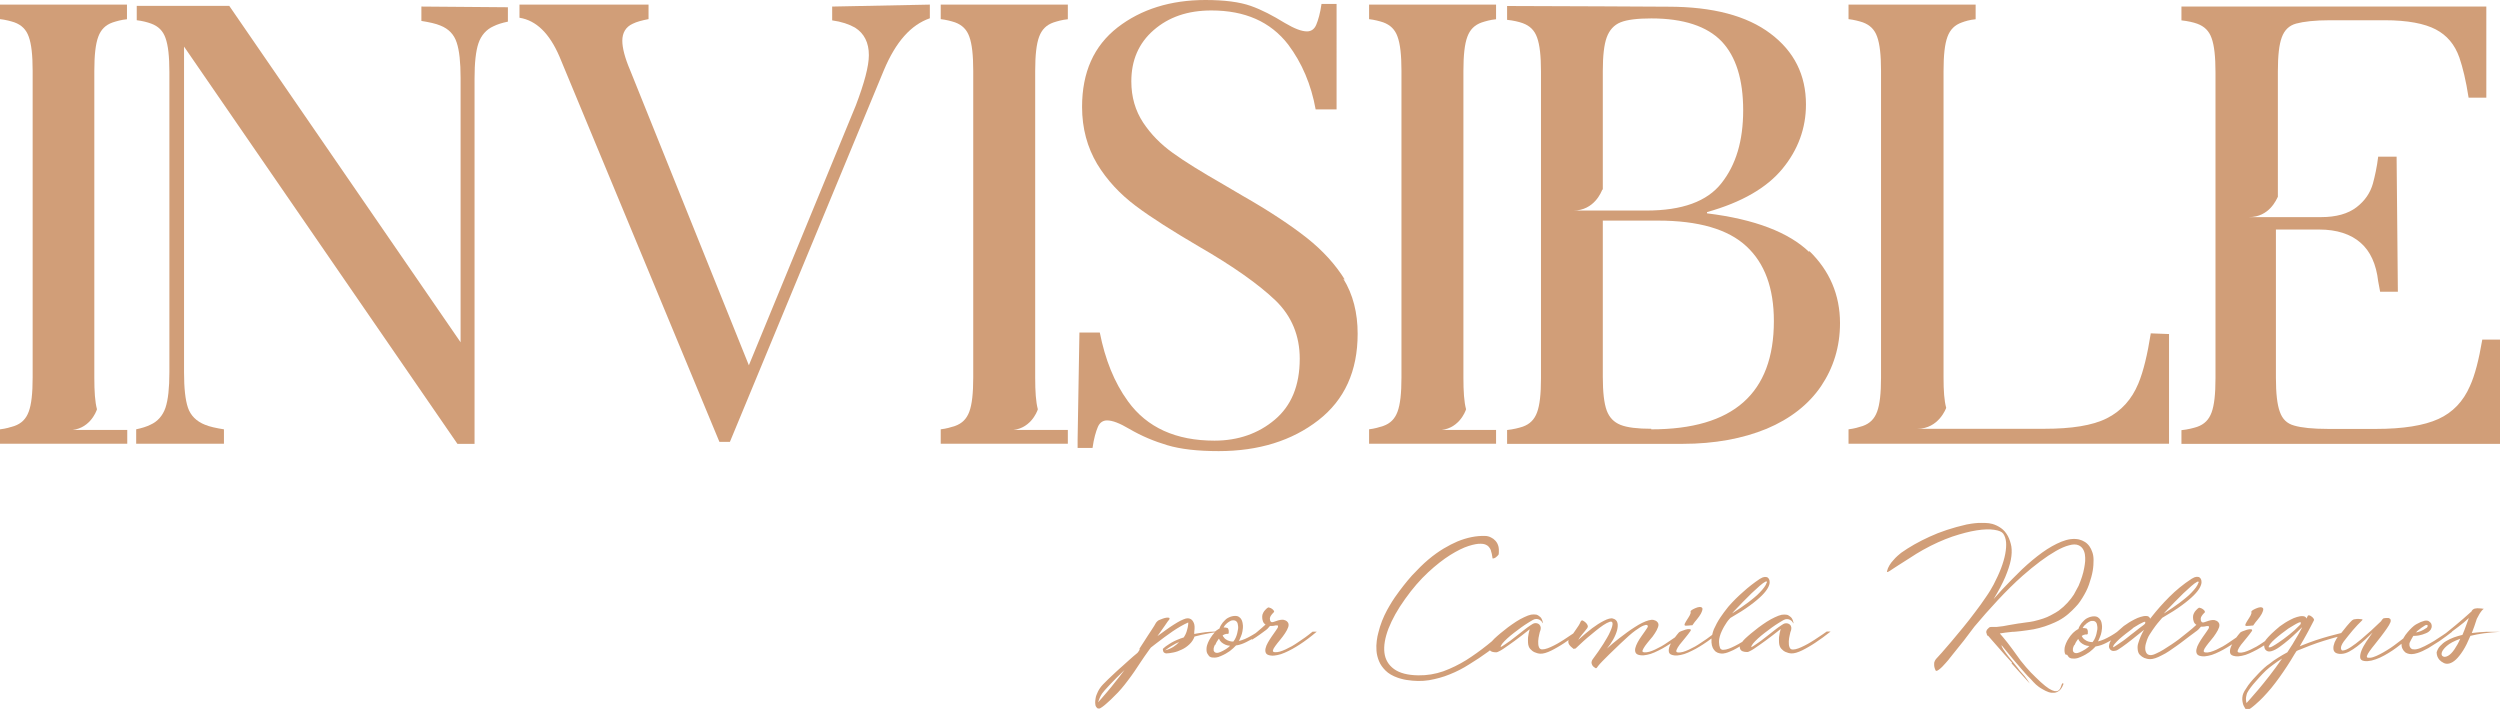 <?xml version="1.0" encoding="UTF-8"?><svg id="Layer_1" xmlns="http://www.w3.org/2000/svg" xmlns:xlink="http://www.w3.org/1999/xlink" viewBox="0 0 179.17 50.81"><defs><style>.cls-1{fill:#d19e78;}.cls-2{clip-path:url(#clippath-2);}.cls-3{clip-path:url(#clippath-6);}.cls-4{clip-path:url(#clippath-7);}.cls-5{clip-path:url(#clippath-1);}.cls-6{clip-path:url(#clippath-4);}.cls-7{clip-path:url(#clippath-9);}.cls-8{clip-path:url(#clippath);}.cls-9{fill:none;}.cls-10{clip-path:url(#clippath-3);}.cls-11{clip-path:url(#clippath-8);}.cls-12{clip-path:url(#clippath-5);}</style><clipPath id="clippath"><path class="cls-9" d="m87.82,44.77s-.05.06-.07.1c-.02.03-.04.06-.06.1.08,0,.16,0,.26.03h0s.04.01.06.04c.01.03.02.06.04.1.01.04.02.09.01.14,0,.01,0,.03,0,.05,0,.02,0,.04,0,.05-.02.03-.04.05-.06.05h-.04s-.04,0-.07,0c-.08.01-.16.04-.26.1,0,.03.01.05.02.06,0,.02.02.03.03.05.01.01.02.02.03.03,0,0,.02.02.02.03,0,.01.01.02.02.03.02.01.03.03.04.04.01.01.03.03.05.04.08.06.16.1.26.13.1.03.19.04.29.04.08-.1.14-.2.18-.3.04-.1.08-.2.1-.3.06-.23.08-.4.06-.52-.02-.12-.03-.2-.05-.23-.03-.06-.07-.11-.13-.14-.06-.03-.13-.04-.21-.03-.08,0-.17.04-.26.1-.09.05-.18.13-.27.23m-.74,1.42c-.05.11-.08.2-.09.26,0,.04,0,.08,0,.11s0,.07.02.09c.02.04.05.07.09.09.03.02.08.03.14.03s.13-.02.23-.06c.06-.03.12-.06.19-.09.07-.04.14-.08.21-.12.13-.08.22-.16.3-.24-.24-.01-.44-.1-.62-.25-.08-.07-.14-.16-.18-.26-.01.01-.02.03-.03.04-.01.01-.02.03-.03.04-.01.01-.02.03-.04.06-.02.03-.04.05-.06.09-.02.04-.04.08-.06.12-.02.04-.03.07-.05.11Zm-8.37,4.12c.04-.05.13-.14.25-.28.12-.13.26-.3.43-.5s.36-.43.56-.69c.21-.26.43-.54.65-.84-.41.39-.76.74-1.05,1.05-.29.31-.48.52-.56.64-.07.11-.13.22-.17.32-.04.1-.08.2-.11.29Zm4.8-3.72c.23-.06.43-.15.59-.25.16-.1.3-.22.42-.35-.18.08-.33.15-.45.23-.13.07-.23.14-.31.19-.1.07-.18.13-.25.18Zm-1.88-.05l.03-.04c.03-.05.07-.13.14-.23.07-.1.14-.21.22-.34.08-.13.16-.26.25-.39.09-.14.17-.26.25-.38.08-.12.14-.22.2-.31.06-.09.09-.15.11-.19,0-.01.02-.03.03-.05.01-.01.02-.03.04-.05.02-.02.04-.04.06-.06,0,0,.01,0,.02-.02,0,0,.02-.02.04-.03.01,0,.02-.01.04-.02.01,0,.03-.01.04-.02.07-.03.14-.06.23-.09.09-.03.18-.06.26-.07.08-.01.14-.01.19,0,.05.01.06.05.04.11-.02.03-.03.05-.05.07-.02.02-.04.05-.06.07h0c-.08.12-.16.23-.24.35-.07.1-.15.22-.24.34-.09.13-.18.25-.27.38.21-.16.42-.31.62-.45.2-.14.38-.27.56-.38.17-.11.33-.2.48-.28.15-.07.27-.12.37-.15.14-.03.26-.02.36.04.09.05.16.14.22.28.06.14.07.34.03.63,0,.01,0,.03,0,.04s0,.03,0,.04c0,.01,0,.03,0,.04s0,.03,0,.04c.08-.02.16-.04.25-.05s.17-.03.26-.04c.19-.03.39-.06.6-.07.12,0,.25-.02.38-.02.03-.03.06-.05.09-.07.11-.08.18-.12.2-.13,0,0,.01,0,.02,0,.03-.09.06-.17.11-.25.04-.07.09-.14.13-.19.04-.05.09-.1.13-.14.04-.04.07-.07.09-.09.05-.05.12-.09.2-.13.08-.04.16-.07.24-.09.08-.02.16-.03.25-.03s.16.02.22.05c.04.03.09.06.13.1.04.04.08.1.11.17,0,.02.01.04.02.06,0,.02.01.04.02.06.02.08.03.17.04.27,0,.1,0,.22-.03.35,0,0,0,.01,0,.02-.03.15-.06.28-.11.38-.04.11-.08.19-.11.26-.03.05-.05.08-.05.08,0,0-.01,0-.02,0h0s.09-.02.13-.03c.04-.01.08-.03.13-.04.15-.05.29-.11.42-.18.13-.07.25-.13.36-.2.06-.04.12-.07.18-.11.03-.03.07-.05.1-.08.25-.21.46-.39.62-.54-.09-.06-.16-.14-.19-.24-.04-.1-.05-.21-.05-.32,0-.1.02-.19.07-.28.04-.08.09-.15.15-.21.06-.07.13-.13.21-.18.07.01.14.03.2.06.05.03.1.06.14.1.05.04.08.09.09.16l-.02.02s-.01.01-.02.02c0,0-.02.02-.03.03-.06.06-.12.13-.17.21-.03.05-.05.09-.06.14-.01.05-.02.09,0,.14,0,.01,0,.02,0,.03.03.11.08.16.17.15.04,0,.08-.02.12-.03.04-.02.08-.03.12-.04.24-.09.42-.12.57-.1.04.01.09.03.14.05.05.02.1.06.14.11.08.09.09.21.05.35-.05.14-.12.29-.23.45s-.22.32-.35.47c-.13.16-.25.3-.34.43-.1.13-.16.24-.18.32-.02.09.02.13.13.14.1.01.22,0,.36-.04.13-.04.27-.09.42-.16.15-.07.3-.15.45-.23.15-.09.3-.18.44-.28.34-.22.69-.47,1.04-.76h.3c-.41.35-.82.66-1.22.92-.17.11-.35.22-.53.32-.18.1-.37.19-.55.27-.18.08-.36.14-.53.17-.17.04-.33.05-.47.03-.18-.02-.29-.08-.34-.17-.05-.09-.06-.21-.03-.34.03-.13.08-.27.17-.42.09-.15.17-.29.27-.43.09-.14.18-.26.26-.37.08-.11.13-.19.16-.24.01-.02.02-.04.03-.07.01-.05,0-.08,0-.09-.01-.02-.03-.03-.06-.03-.03,0-.06,0-.1,0-.12.03-.2.04-.26.04-.06,0-.1,0-.13,0,0,0,0,0-.01,0,0,0,0,0-.01,0-.04.04-.07.07-.1.11-.03.03-.05.06-.08.09-.03.03-.05.05-.08.07-.03.03-.06.05-.09.07-.04.02-.07.05-.11.08-.09.07-.19.14-.29.21-.1.07-.19.13-.26.18-.09.06-.18.12-.27.17l-.03-.03c-.12.07-.26.14-.4.21-.22.11-.44.19-.67.23-.02,0-.04,0-.05,0-.13.14-.28.28-.45.41-.18.13-.39.25-.65.36-.03.01-.05.02-.08.03-.03,0-.05.02-.07.03-.11.03-.2.05-.28.05-.08,0-.14,0-.2-.01-.06-.01-.11-.03-.16-.06-.04-.03-.07-.06-.09-.1-.02-.03-.05-.06-.07-.1-.06-.1-.08-.22-.07-.38,0-.06.01-.14.04-.24.04-.13.09-.25.16-.38.07-.12.15-.24.23-.35.05-.07.11-.13.16-.19-.13.02-.25.04-.37.06-.4.07-.76.15-1.08.24-.08.22-.2.4-.37.56-.16.15-.34.28-.54.37-.2.1-.4.17-.6.21-.2.04-.38.07-.53.07-.11-.03-.18-.07-.2-.14-.02-.06-.03-.12-.03-.15,0-.02,0-.04.02-.06.11-.1.26-.22.46-.34.2-.13.44-.25.74-.36.04-.02.09-.04.14-.05.05-.02.09-.03.14-.05.03-.04.05-.08.07-.12.02-.04.04-.07.06-.11.05-.11.09-.22.11-.32.03-.1.05-.19.06-.27.02-.09.02-.17.02-.25-.35.15-.72.37-1.11.63-.39.27-.8.57-1.21.89-.06.04-.12.09-.18.14-.06.05-.12.09-.18.14l-.12.16c-.12.17-.23.33-.34.48-.1.15-.19.28-.25.37-.3.46-.6.91-.93,1.34-.32.43-.64.81-.97,1.12-.07.06-.15.15-.25.25-.1.1-.21.2-.32.29-.11.1-.21.18-.31.25-.1.07-.17.11-.22.11-.07,0-.12-.01-.16-.06-.04-.05-.06-.07-.06-.08,0-.01-.01-.03-.02-.04,0-.01-.01-.03-.02-.05h0s-.01-.08-.02-.17c0-.09,0-.2.03-.34.02-.14.08-.29.16-.46.08-.17.2-.35.37-.53.09-.1.22-.23.37-.37.15-.14.33-.31.53-.5.08-.07.16-.14.24-.22.08-.08.17-.15.26-.23.16-.15.34-.3.51-.46.18-.16.36-.32.56-.48l.09-.12.1-.16Zm39.13-1.73s-.05-.06,0-.14c.04-.08.09-.18.16-.28.07-.1.13-.21.19-.31.06-.11.08-.19.06-.26,0,0,0-.02,0-.03.01-.03.04-.06.1-.1.04-.03.12-.07.23-.12.11-.05.22-.08.31-.09.1,0,.16.02.2.08.04.06,0,.2-.1.4-.08.14-.17.27-.28.4-.11.12-.22.27-.33.43-.09,0-.17.01-.24.02-.06,0-.12.01-.18.01-.06,0-.1,0-.13-.01Zm5.87-3.05c.03-.11,0-.14-.1-.09-.1.05-.24.15-.41.3-.17.15-.36.33-.58.53-.22.21-.42.41-.61.61-.19.2-.36.38-.51.53-.15.15-.23.25-.27.3.42-.26.8-.53,1.14-.78.15-.11.29-.23.44-.35.15-.12.28-.24.4-.37.12-.12.22-.24.31-.36.09-.12.15-.23.18-.33Zm-13.83,4.73s-.09-.06-.14-.11c-.06-.04-.11-.1-.16-.16-.05-.06-.08-.13-.09-.2-.01-.06,0-.11.02-.17-.11.08-.21.15-.32.22-.15.1-.31.2-.47.29-.16.09-.31.18-.46.25-.15.07-.29.13-.43.17-.13.04-.25.05-.35.05-.15-.01-.29-.05-.42-.11-.11-.05-.21-.13-.3-.23-.09-.1-.15-.25-.16-.45-.01-.13,0-.25,0-.37.02-.12.03-.22.05-.31.02-.1.05-.2.07-.28-.39.31-.75.59-1.08.83-.14.1-.28.2-.42.3-.14.1-.27.19-.39.27-.12.08-.22.14-.31.18-.09.05-.15.07-.19.07-.22,0-.38-.04-.46-.14-.04.03-.09.07-.13.1-.44.32-.89.62-1.35.9-.45.29-.92.53-1.4.72-.48.2-.98.33-1.49.42-.51.08-1.05.07-1.61-.02-.12-.02-.23-.04-.33-.07-.1-.03-.2-.05-.3-.09-.37-.13-.66-.3-.87-.51-.21-.21-.37-.43-.47-.68-.1-.24-.16-.49-.18-.74-.02-.25-.01-.49.02-.72.03-.23.07-.43.12-.6.05-.18.09-.31.11-.4.09-.29.2-.56.32-.82.12-.25.24-.48.35-.66.13-.22.25-.42.39-.62.42-.6.83-1.12,1.23-1.57.41-.44.8-.83,1.18-1.15.38-.32.75-.58,1.1-.79.35-.21.67-.37.97-.5.7-.29,1.37-.42,1.99-.4.15,0,.3.04.43.11.11.05.22.13.32.24.1.11.18.26.22.44.01.05.02.11.02.16,0,.05,0,.11,0,.18s0,.14-.02.21c-.03.04-.06.07-.1.11-.03.03-.07.06-.12.1-.05.03-.11.06-.19.07h0s-.02-.01-.03-.04c0-.01,0-.03,0-.04-.01-.05-.02-.1-.03-.16,0-.05-.02-.1-.03-.15-.02-.05-.03-.1-.04-.14,0,0,0,0,0-.02h0c-.04-.13-.1-.22-.16-.29-.07-.07-.13-.12-.21-.15-.07-.03-.14-.05-.21-.06-.07,0-.12-.01-.16-.01-.2-.01-.49.04-.87.16-.38.12-.82.34-1.32.65-.49.31-1.02.72-1.58,1.24-.56.52-1.11,1.15-1.65,1.91-.54.75-.93,1.46-1.19,2.12-.25.66-.35,1.24-.29,1.73.06.49.29.88.69,1.17.4.29.98.44,1.74.45.62.01,1.21-.09,1.79-.29.57-.21,1.12-.48,1.64-.8.52-.33,1.02-.69,1.51-1.08.11-.09.22-.18.33-.27.05-.05.11-.11.18-.19.12-.11.26-.24.43-.38.17-.14.35-.28.54-.43.19-.14.39-.28.59-.41.2-.13.39-.23.58-.32.19-.09.35-.15.49-.18.14-.02.26-.02.38,0,.1.03.19.09.28.17.09.08.15.22.19.42,0,.01,0,.02,0,.03,0,0-.01,0-.02-.02-.02-.04-.05-.08-.09-.13-.04-.04-.09-.08-.15-.11-.06-.03-.13-.05-.21-.05-.08,0-.16.02-.25.07-.08.05-.2.11-.35.21-.15.09-.31.2-.48.32-.17.12-.34.25-.52.39-.18.14-.34.27-.48.4-.14.13-.26.25-.35.36-.09.11-.13.2-.13.26.02,0,.06-.03.12-.06.05-.03.12-.08.21-.14.09-.06.21-.14.36-.25.15-.11.31-.24.49-.38.18-.14.35-.28.51-.4.16-.13.31-.23.44-.32.13-.09.22-.14.27-.15.14-.03.26,0,.35.07l.02.02c.05.05.09.12.1.19.01.08,0,.15-.02.22-.03.06-.06.17-.09.32-.04.15-.06.31-.07.46,0,.16,0,.3.05.42.04.12.13.18.26.17.1,0,.23-.03.37-.08.14-.05.29-.12.45-.2.16-.08.32-.17.48-.27.16-.1.31-.19.45-.29.14-.09.27-.18.39-.26l.06-.04c.06-.09.12-.18.18-.26.08-.11.15-.21.21-.31.06-.1.1-.17.12-.23.01-.03.03-.07.06-.1.03-.04.06-.05.11-.03.03.02.08.05.13.08.05.04.1.08.14.13.04.05.07.1.09.16.02.06,0,.12-.03.17-.05.07-.11.15-.18.23-.07.08-.14.16-.2.24-.07.08-.12.15-.17.22-.05.07-.08.12-.1.16.35-.32.69-.6,1-.84.14-.1.28-.2.42-.29.14-.09.28-.17.42-.24.13-.07.26-.12.37-.15.12-.03.21-.04.3,0,.16.04.26.15.3.3.04.15.02.34-.03.54-.06.21-.15.43-.28.66-.13.23-.28.44-.44.64.13-.12.27-.24.42-.37.13-.11.29-.23.46-.37.18-.14.36-.27.56-.42.19-.14.37-.26.56-.38.18-.12.36-.22.52-.3.16-.08.32-.14.46-.18.14-.04.26-.05.36-.03.04.01.09.03.14.05.05.02.1.06.14.11.08.09.09.21.04.35-.05.14-.12.29-.23.45-.1.16-.22.32-.36.47-.13.16-.25.3-.34.43-.09.13-.15.24-.18.32-.03.09.01.13.12.14.1.01.22,0,.36-.04.14-.04.27-.09.42-.16.15-.07.29-.15.45-.23.15-.09.3-.18.44-.28.17-.11.35-.23.53-.36.1-.13.19-.25.28-.35.02-.03.08-.06.18-.1.1-.04.21-.08.31-.11.11-.03.2-.04.28-.03.08,0,.1.04.08.11-.11.16-.24.33-.39.51-.15.18-.28.34-.4.49-.11.15-.19.28-.23.39-.04.11,0,.16.11.17.1.01.22,0,.36-.04.13-.04.27-.09.42-.16.15-.07.29-.15.45-.23.15-.09.3-.18.44-.28.26-.16.52-.35.78-.55h0c.03-.14.07-.27.12-.4.13-.29.28-.57.46-.84.18-.27.35-.49.5-.68.03-.03.05-.06.07-.09.02-.03.05-.05.07-.08.3-.34.63-.67,1-.99.36-.33.76-.64,1.19-.93.07-.04.13-.07.19-.1.05-.02.11-.03.17-.04.06,0,.11,0,.17.02.03.01.07.05.12.11.04.06.06.14.06.25,0,.11-.04.24-.12.39-.08.15-.22.34-.43.55-.21.21-.49.45-.86.72-.36.27-.84.57-1.41.9l-.15.17c-.06.07-.12.16-.18.26-.07.1-.13.21-.19.32-.06.12-.12.24-.17.37-.05.13-.08.26-.11.4,0,.04,0,.08-.01.11,0,.04,0,.07,0,.11,0,.15.03.3.08.43h0s.06.07.1.09c.04.02.09.03.15.02.1,0,.23-.03.37-.08.14-.05.29-.12.45-.2.16-.08.32-.17.48-.27h.02c.05-.07.12-.15.21-.24.12-.11.26-.24.43-.38.17-.14.35-.28.54-.43.19-.14.39-.28.59-.41.2-.13.39-.23.58-.32.19-.09.35-.15.49-.18.14-.02.26-.02.38,0,.1.03.19.09.28.17.09.08.15.22.19.42,0,.01,0,.02,0,.03,0,0-.01,0-.02-.02-.02-.04-.05-.08-.09-.13-.04-.04-.09-.08-.15-.11-.06-.03-.13-.05-.21-.05-.08,0-.16.02-.25.07-.08.05-.2.11-.35.21-.15.09-.31.2-.48.32-.17.12-.34.25-.52.39-.18.14-.34.27-.48.4-.14.13-.26.25-.35.36-.09.11-.13.2-.13.26.02,0,.06-.03.12-.06.05-.03.12-.08.21-.14.09-.06.21-.14.36-.25.15-.11.31-.24.49-.38.18-.14.35-.28.51-.4.16-.13.31-.23.44-.32.13-.09.22-.14.27-.15.14-.03.26,0,.35.07l.02.02c.06.05.09.12.1.19.01.08,0,.15-.02.22-.03.06-.06.17-.09.32-.04.15-.06.31-.07.46,0,.16,0,.3.05.42.04.12.13.18.26.17.1,0,.23-.03.37-.08.14-.05.29-.12.45-.2.16-.08.32-.17.48-.27.16-.1.31-.19.45-.29.14-.09.27-.18.39-.26.12-.08.21-.14.27-.19h.28c-.39.31-.76.58-1.11.81-.15.1-.31.2-.47.29-.16.09-.31.18-.46.25-.15.07-.29.13-.43.17-.13.04-.25.05-.35.05-.15-.01-.29-.05-.42-.11-.11-.05-.21-.13-.3-.23-.09-.1-.15-.25-.16-.45-.01-.13,0-.25,0-.37.02-.12.03-.22.05-.31.02-.1.05-.2.07-.28-.39.31-.75.59-1.08.83-.14.1-.28.2-.42.3-.14.1-.27.19-.39.27-.12.08-.22.14-.31.18-.09.05-.15.07-.19.07-.27,0-.44-.06-.51-.21-.03-.06-.04-.12-.03-.19-.09.05-.18.1-.26.15-.14.08-.28.15-.41.2-.13.06-.25.1-.36.13h-.02c-.18.05-.35.04-.54-.03-.02-.01-.04-.03-.07-.04-.02-.01-.04-.03-.07-.04-.13-.12-.21-.24-.25-.39-.02-.05-.03-.09-.03-.13,0-.04-.01-.09-.02-.13,0-.06,0-.13,0-.19,0-.03,0-.07,0-.1-.2.15-.4.29-.6.42-.17.11-.35.22-.53.32-.19.1-.37.19-.55.27-.18.08-.36.14-.53.17-.17.04-.33.05-.47.03-.21-.03-.34-.1-.37-.23-.03-.13-.01-.28.06-.45.02-.06.05-.12.08-.18-.03.02-.07.04-.1.06-.17.11-.35.22-.53.32-.19.1-.37.19-.55.27-.18.08-.36.14-.53.17-.17.04-.33.05-.47.03-.18-.02-.29-.08-.34-.17-.05-.09-.06-.21-.03-.34.03-.13.09-.27.17-.42.08-.15.17-.29.27-.43.1-.14.18-.26.26-.37.08-.11.13-.19.16-.24.03-.04.04-.09.04-.14,0,0-.02-.02-.06-.05-.04-.03-.13-.01-.26.04-.13.05-.33.17-.59.36-.26.19-.6.49-1.04.91-.32.3-.59.56-.8.77-.21.21-.38.38-.51.51-.13.13-.22.24-.28.31-.06.07-.1.13-.12.16-.03.03-.06.04-.08.03-.03-.02-.07-.04-.12-.08-.05-.03-.09-.08-.12-.13-.03-.05-.05-.12-.06-.18,0-.07.02-.15.08-.24.29-.39.55-.76.77-1.11.09-.15.18-.3.27-.45.09-.15.16-.29.22-.43.06-.13.11-.26.14-.37.03-.11.04-.2.02-.27-.02-.08-.09-.1-.21-.06-.12.04-.27.12-.44.23-.17.12-.36.25-.56.42-.2.16-.39.32-.58.48-.19.16-.35.31-.5.45-.15.14-.25.24-.32.3-.03.03-.05.04-.07.04s-.03,0-.05,0Zm31.41.99c-.16-.17-.33-.36-.51-.56-.18-.2-.35-.39-.51-.58-.16-.18-.31-.35-.43-.49-.13-.14-.21-.24-.26-.3-.03,0-.05,0-.07-.04-.02-.03-.03-.07-.04-.12-.03-.06-.04-.12-.02-.17.01-.05.03-.09.06-.13.03-.04.07-.08.12-.12.05-.05.12-.06.21-.06,0,0,0,0,.01,0,0,0,0,0,.01,0h.05s.08,0,.12,0c.04,0,.08,0,.12,0h.05c.31-.03.6-.07.86-.13.26-.05.5-.09.71-.12.07,0,.14-.02.23-.03.09-.02.19-.03.28-.04.1-.01.2-.03.3-.04.1-.02.19-.03.27-.05.5-.12.9-.25,1.19-.41.29-.15.49-.27.6-.35.24-.18.45-.37.63-.57.18-.2.33-.39.45-.58.12-.21.23-.42.34-.63.19-.45.33-.87.4-1.27.03-.17.06-.34.07-.5.01-.17,0-.32-.02-.47-.02-.14-.07-.28-.14-.39-.07-.12-.18-.21-.31-.27-.18-.08-.4-.08-.68,0-.28.07-.6.21-.95.41-.35.2-.73.45-1.13.75-.4.3-.82.64-1.25,1.02-.6.53-1.19,1.12-1.78,1.75-.59.63-1.15,1.27-1.68,1.9-.46.63-.99,1.31-1.6,2.05l-.07.09s-.06.07-.09.11c-.03.04-.06.08-.1.13-.06.06-.12.14-.2.23-.08.09-.16.18-.24.26-.08.08-.16.15-.24.21-.08.06-.14.09-.18.09-.02,0-.04,0-.06-.03-.01-.02-.03-.06-.05-.12-.02-.06-.04-.12-.05-.2-.01-.07,0-.15,0-.24.02-.09.06-.17.12-.25.08-.08.22-.24.42-.46.2-.23.43-.49.69-.8.26-.31.54-.65.84-1.01.3-.36.58-.73.86-1.1.28-.37.54-.72.77-1.07.24-.34.42-.65.56-.91.21-.41.39-.79.53-1.16.14-.37.24-.71.3-1.03.06-.32.08-.6.06-.84-.02-.24-.09-.45-.2-.61-.1-.14-.31-.23-.65-.28-.33-.05-.75-.04-1.26.04-.51.08-1.09.23-1.75.45-.66.23-1.36.54-2.11.96-.16.09-.31.18-.46.27-.15.09-.29.18-.42.27-.14.09-.29.18-.44.28-.15.1-.3.19-.44.28s-.26.17-.37.24c-.11.07-.19.13-.24.16-.06.04-.1.06-.13.07-.03,0-.05,0-.06,0-.01-.01-.01-.03,0-.06.03-.14.09-.28.17-.41.08-.13.17-.26.28-.37.1-.12.2-.22.3-.31.1-.09.19-.16.26-.22.58-.41,1.26-.8,2.03-1.15.77-.36,1.66-.65,2.66-.88.09-.02.21-.04.35-.06.14-.02.3-.04.47-.05.17,0,.34-.01.52,0,.18,0,.35.03.51.07.21.06.42.16.62.3.2.14.36.33.49.57.12.23.2.48.25.75.04.28.03.6-.04.96-.07.36-.21.77-.4,1.23-.2.46-.47.98-.83,1.57l.63-.7c.46-.49.93-.96,1.41-1.43.49-.46.97-.86,1.44-1.2.47-.34.94-.6,1.38-.78.45-.18.86-.24,1.25-.16.32.08.58.24.76.5.08.11.14.24.2.41.06.16.09.35.09.57,0,.22-.01.48-.06.77-.05.29-.14.62-.27.99-.06.17-.13.33-.21.49-.08.16-.17.31-.26.46-.03.05-.09.14-.17.26-.08.12-.19.26-.34.41-.14.15-.31.32-.51.49-.2.17-.43.33-.69.47-.15.08-.35.17-.6.27-.25.1-.51.19-.79.26-.12.03-.25.06-.39.09-.15.03-.29.05-.45.07-.15.02-.3.04-.45.06-.15.02-.28.03-.39.04h0c-.05,0-.1.01-.14.01-.04,0-.06,0-.07,0-.21.02-.4.04-.54.06-.15.02-.28.04-.39.06.15.17.34.39.55.66.21.27.47.62.76,1.03l.18.25c.27.34.52.63.74.86.23.23.46.46.7.68.23.21.43.37.59.47.16.1.3.16.4.18.11.02.19.01.25-.02.06-.04.11-.08.14-.14.04-.06.06-.12.08-.18.02-.06.04-.11.05-.14.04-.08.08-.1.1-.08.01.01.02.03.02.06-.08.21-.17.37-.29.46-.12.1-.24.15-.37.16-.13.01-.27,0-.41-.05-.14-.05-.27-.11-.4-.19-.12-.06-.21-.13-.29-.18-.08-.06-.15-.12-.21-.17-.06-.06-.12-.12-.18-.18-.05-.06-.12-.14-.19-.21-.08-.08-.16-.15-.22-.22-.07-.07-.13-.15-.2-.22-.07-.08-.13-.16-.21-.24-.07-.08-.15-.17-.23-.27-.19-.21-.35-.41-.5-.59-.15-.18-.28-.34-.39-.47-.13-.15-.24-.29-.34-.42-.01.06.03.16.13.31.1.15.22.32.36.5.14.18.29.36.44.54.15.18.27.33.35.45.12.13.24.27.37.42.12.15.25.33.37.53l-1.31-1.45Zm32.12-1.72c-.44.16-.76.33-.96.51-.2.18-.32.33-.36.47-.04.14-.01.23.08.28.09.06.22.04.37-.04.16-.09.31-.25.46-.47.15-.22.29-.47.41-.75Zm-3.12-.5s-.02.02-.03.03c0,0-.01,0-.02,0l-.02.02.15-.03c.15-.04.28-.09.4-.16.12-.07.2-.12.24-.15.02-.01.04-.04.06-.09v-.04c.01-.06-.01-.08-.07-.07-.06,0-.15.04-.26.13-.07.04-.14.09-.21.15-.07.06-.15.12-.23.18,0,0,0,0,0,0h0Zm-9.19-.24c-.17.12-.34.25-.51.38-.17.13-.32.26-.46.38-.14.12-.25.24-.33.34-.08.1-.12.19-.12.25.02.01.06,0,.12,0,.05-.01.12-.05.21-.1.09-.05.22-.13.38-.24.12-.08.24-.16.37-.26.13-.1.26-.2.39-.3.13-.11.26-.21.38-.32.12-.11.23-.22.33-.32.02-.01.04-.04.08-.08.04-.04.05-.09.04-.15,0-.04-.05-.04-.14,0-.09.04-.19.09-.29.15-.11.06-.21.13-.3.18-.09.06-.15.09-.16.1Zm-3,5.34s.11-.12.26-.29c.15-.17.35-.4.59-.68.24-.28.5-.61.8-.99.29-.38.59-.78.89-1.22-.21.13-.41.26-.6.41-.2.14-.38.29-.56.45-.02.02-.1.1-.25.25-.14.15-.3.32-.47.52-.13.14-.25.29-.36.43-.11.15-.2.28-.26.4-.02.05-.05.14-.07.26-.03.12-.02.28.02.46Zm-3.45-8.59c.03-.11,0-.14-.1-.09-.1.05-.24.15-.41.3-.17.15-.36.33-.58.53-.22.21-.42.41-.61.61-.19.2-.36.38-.51.53-.15.15-.23.25-.27.3.42-.26.8-.53,1.14-.78.15-.11.29-.23.44-.35.15-.12.28-.24.4-.37.12-.12.22-.24.31-.36.09-.12.15-.23.18-.33Zm-4.71,3.25c-.16.12-.33.25-.5.38-.17.13-.32.26-.46.38-.13.12-.24.24-.33.34-.09.1-.12.19-.12.25.02,0,.06-.03.12-.06.05-.03.12-.08.21-.14.09-.06.21-.14.37-.25.12-.08.24-.18.38-.29.14-.11.27-.22.41-.32.13-.11.26-.21.38-.3.12-.09.22-.17.31-.23.02-.01.04-.04.08-.07.04-.03.05-.08.05-.14,0-.04-.05-.04-.14,0-.09.04-.19.09-.3.15-.11.06-.21.13-.3.18-.09.06-.15.09-.16.1Zm-3.46-.23s-.05.06-.07.1c-.02.03-.04.06-.06.1.08,0,.16,0,.26.03h0s.04.01.06.04c.01.03.02.06.04.1.01.04.02.09.01.14,0,.01,0,.03,0,.05,0,.02,0,.04,0,.05-.02.03-.04.05-.06.05h-.04s-.04,0-.07,0c-.08.01-.16.04-.26.1,0,.03.01.05.02.06,0,.02.02.03.03.05.01.01.02.02.03.03,0,0,.01.02.02.03,0,.01.01.02.02.03.02.01.03.03.05.04.01.01.03.03.05.04.08.06.16.1.26.13.1.03.19.04.29.04.08-.1.14-.2.18-.3.04-.1.08-.2.1-.3.06-.23.08-.4.06-.52-.02-.12-.03-.2-.05-.23-.03-.06-.07-.11-.13-.14-.06-.03-.13-.04-.21-.03-.08,0-.17.04-.26.1-.09.05-.18.13-.27.23Zm-.74,1.42c-.05.11-.08.2-.09.26,0,.04,0,.08,0,.11s0,.07.02.09c.02.04.05.07.09.09.03.02.08.03.14.03s.13-.02.23-.06c.06-.03.12-.06.19-.09.07-.04.14-.08.21-.12.13-.08.22-.16.3-.24-.24-.01-.44-.1-.62-.25-.08-.07-.14-.16-.18-.26-.01.01-.02.03-.03.04-.01.01-.02.03-.03.04-.01.01-.02.03-.04.06-.02.03-.04.05-.06.09-.02.04-.04.08-.06.12-.02.04-.03.07-.05.11Zm-.62.68c-.06-.1-.08-.22-.07-.38,0-.06.01-.14.04-.24.04-.13.09-.25.16-.38.07-.12.15-.24.23-.35.12-.15.23-.26.34-.34.11-.08.18-.12.2-.13,0,0,.01,0,.02,0,.03-.09.06-.17.11-.25.04-.07.09-.14.13-.19.04-.05.09-.1.13-.14.04-.04.07-.07.09-.09.05-.05.12-.09.2-.13.08-.04.16-.07.24-.09.08-.02.16-.03.25-.03s.16.02.22.05c.04.03.09.06.13.1.04.04.08.1.12.17,0,.02.01.04.02.06,0,.02.01.04.02.06.02.08.03.17.04.27,0,.1,0,.22-.03.35,0,0,0,.01,0,.02-.03.15-.06.28-.11.38-.04.11-.08.19-.11.26-.03.05-.05.08-.05.08,0,0-.01,0-.02,0h0s.09-.02.13-.03c.04-.01.08-.03.13-.04.15-.05.29-.11.42-.18.13-.07.25-.13.36-.2.12-.07.24-.15.35-.23h0c.14-.13.3-.27.47-.41.03-.03.09-.06.16-.11.07-.05.15-.1.22-.15.1-.06.23-.14.39-.22.16-.08.31-.15.46-.19.15-.05.29-.07.42-.06.13,0,.21.07.26.19.02-.03.04-.06.07-.09.02-.03.05-.05.07-.09.35-.44.75-.9,1.23-1.38.47-.47,1-.91,1.6-1.3.07-.04.13-.07.19-.1.05-.02.11-.03.17-.04.06,0,.12,0,.17.02.03.01.07.05.12.11.04.06.06.14.06.25,0,.11-.04.24-.12.39-.08.15-.22.34-.43.55-.21.21-.49.45-.86.72-.36.27-.84.57-1.41.9l-.34.4s-.07.1-.14.18c-.06.08-.13.17-.2.28-.07.1-.14.21-.21.32-.07.11-.13.22-.16.31-.03.07-.06.15-.08.23-.03.08-.05.17-.07.26-.03.2-.02.37.05.5.06.13.17.19.33.19.1,0,.24-.04.4-.12.16-.07.33-.16.51-.27.18-.11.37-.23.56-.36.19-.13.37-.25.54-.38.43-.35.86-.66,1.26-1.04-.09-.06-.16-.14-.19-.24-.04-.1-.05-.21-.05-.32,0-.1.02-.19.07-.28.04-.08.09-.15.15-.21.06-.07.13-.13.21-.18.07.01.14.03.2.06.05.03.1.06.14.1.05.04.08.09.09.16l-.02.02s-.01.01-.02.02c0,0-.02.02-.03.03-.06.06-.12.13-.17.21-.03.05-.05.09-.06.14-.01.05-.01.09,0,.14,0,.01,0,.02,0,.03.03.11.09.16.17.15.04,0,.08-.02.12-.03.04-.02.08-.03.12-.04.24-.09.42-.12.57-.1.04.01.09.03.14.05.05.02.1.06.14.11.08.09.09.21.05.35-.05.14-.12.29-.23.45-.1.16-.22.32-.35.47-.13.16-.25.3-.34.43-.1.13-.16.24-.18.32-.02.09.02.13.13.14.1.01.22,0,.36-.04.13-.04.27-.09.42-.16.15-.07.29-.15.45-.23.15-.09.3-.18.44-.28.17-.11.35-.23.53-.36.1-.13.19-.25.28-.35.02-.03.08-.06.18-.1.1-.04.21-.08.31-.11.11-.03.2-.04.28-.03.08,0,.1.04.08.11-.11.16-.24.33-.39.51-.15.18-.28.34-.4.49-.11.15-.19.28-.23.39-.04.11,0,.16.11.17.1.01.22,0,.36-.04.13-.04.27-.09.42-.16.15-.07.29-.15.45-.23.15-.09.3-.18.44-.28.06-.04.12-.08.18-.12.02-.04.04-.08.07-.11.07-.09.19-.22.37-.4.18-.17.38-.35.61-.54.04-.03.09-.06.16-.11.07-.05.14-.1.22-.15.1-.06.23-.14.39-.22.15-.08.31-.15.46-.19.15-.05.29-.07.42-.06.13,0,.22.06.27.17.01-.03.02-.07.04-.1.02-.04.03-.07.05-.1,0-.01.02-.02.05-.03.03,0,.07,0,.13.03.02.01.05.03.09.06.04.03.07.05.09.08.03.03.05.06.07.1.02.04.02.07,0,.1-.04.08-.1.19-.16.31-.07.13-.14.27-.23.44-.06.1-.11.2-.17.31-.06.11-.12.22-.19.34-.04.07-.09.15-.13.22-.04.08-.09.15-.13.23.03-.01.05-.02.07-.03.02,0,.05-.02.07-.03.35-.14.69-.27,1.02-.38.33-.11.64-.2.92-.28.28-.08.52-.14.73-.19.06-.01.11-.03.16-.04l.13-.16c.1-.13.2-.24.28-.35.09-.1.16-.19.22-.25.06-.06.11-.12.15-.15.01,0,.03-.02.05-.03.02-.01.05-.03.07-.04.17-.03.29-.04.37-.03.07,0,.14.02.2.02.02,0,.03.01.05.02.02,0,.01.03-.02.06-.22.21-.44.44-.67.71-.23.27-.44.54-.65.81-.02.03-.03.06-.05.08-.02.02-.03.04-.04.06-.05.1-.09.18-.1.24-.01.06-.01.11,0,.15.01.04.03.08.07.11.02,0,.04,0,.07,0,.15-.01.34-.1.57-.25.23-.15.48-.34.73-.55.25-.21.49-.42.72-.63.23-.21.41-.39.55-.52.08-.08.13-.13.16-.15.03-.05.06-.1.1-.14.04-.05.07-.07.1-.07.04,0,.1-.01.16-.02.06,0,.12,0,.17,0,.05.01.09.04.13.08.03.04.04.11.02.2-.06.15-.15.31-.28.49-.13.18-.26.37-.41.56-.15.19-.29.38-.44.56-.15.18-.27.34-.37.48-.1.14-.16.25-.19.34-.03.09,0,.14.09.14.1.01.23,0,.37-.05.14-.05.3-.11.46-.2.16-.08.33-.18.51-.29.18-.11.35-.22.51-.34.21-.15.43-.32.66-.5,0-.01.02-.03.02-.04.08-.15.18-.28.29-.41.11-.13.21-.24.31-.33.1-.09.18-.16.23-.19.01,0,.03-.02.05-.03.02-.01.04-.03.07-.04.09-.05.19-.1.28-.14.1-.04.19-.07.27-.09.07-.01.13-.02.18-.01.05,0,.1.02.14.05.1.07.16.14.18.22.02.08.03.15.01.22,0,.01-.01.03-.02.05,0,.02-.02.05-.03.08-.08.13-.21.23-.37.29-.16.07-.33.12-.49.15-.05.01-.1.02-.14.02-.04,0-.09,0-.13.01-.03,0-.05,0-.07,0s-.04,0-.06,0c-.02.03-.04.06-.07.12-.03.05-.06.11-.09.16-.03.06-.05.11-.08.16-.02.05-.04.09-.04.12,0,.02,0,.05,0,.1s.01.09.04.14c.02.05.05.09.1.12.04.04.11.05.21.05.02,0,.05,0,.07,0,.03,0,.05,0,.08-.01.17-.03.37-.11.59-.22.22-.11.45-.24.67-.37.22-.14.42-.27.61-.4.1-.07.18-.12.25-.17h0c.5-.4.91-.74,1.23-1.02.32-.28.52-.46.6-.53.02-.05.04-.08.07-.11.05-.05.12-.09.21-.1.09-.02.18-.02.28-.01.1,0,.22.02.34.04-.05,0-.1.05-.16.12-.06.07-.11.15-.17.24-.06.1-.12.22-.19.35-.06.19-.12.37-.18.54-.06.17-.12.33-.18.48.2-.03.39-.04.57-.06.18-.01.34-.02.47-.03.16,0,.31,0,.44,0h.55c-.43.03-.83.06-1.18.11-.35.05-.67.11-.95.18-.18.43-.35.78-.53,1.06-.18.28-.35.49-.51.64-.16.15-.32.24-.47.28-.15.04-.28.02-.39-.03-.14-.07-.25-.15-.32-.23-.07-.08-.12-.17-.15-.25-.03-.09-.05-.19-.05-.29.05-.17.13-.33.26-.46.12-.13.26-.25.43-.35.16-.1.35-.18.55-.26.2-.07.4-.13.61-.18.09-.22.18-.43.25-.64.08-.21.15-.4.21-.57-.25.23-.49.44-.74.62-.17.13-.33.25-.48.36h.03c-.31.24-.61.46-.91.67-.26.17-.53.34-.81.51-.29.16-.54.28-.77.35-.16.05-.3.08-.41.08s-.21-.01-.29-.04c-.09-.03-.17-.07-.22-.13-.07-.06-.12-.14-.16-.22-.05-.1-.07-.22-.07-.35-.12.09-.24.18-.35.27-.19.14-.38.27-.58.39-.2.13-.41.23-.61.33-.2.09-.4.16-.6.21-.19.04-.37.06-.54.03-.18-.03-.27-.11-.28-.25-.01-.14.02-.31.1-.51.08-.2.2-.41.35-.64.15-.23.3-.44.44-.64-.15.15-.33.32-.52.5-.19.18-.39.34-.58.49-.2.15-.39.28-.58.38-.19.1-.37.15-.53.16h-.1s-.06,0-.09,0c-.1-.01-.18-.04-.24-.07-.06-.04-.1-.08-.13-.14-.03-.06-.04-.12-.04-.19s0-.13.02-.2c.02-.08.04-.15.07-.23.03-.07.07-.14.11-.21.04-.07.07-.12.11-.18-.18.04-.37.1-.58.16-.27.08-.57.17-.89.28-.32.11-.66.24-1,.38-.06.03-.14.06-.25.1-.11.04-.19.07-.24.11-.03.04-.05.08-.07.11-.02.04-.04.07-.07.11-.16.28-.34.56-.52.84-.18.28-.37.55-.56.82-.19.27-.39.52-.58.76-.2.24-.39.45-.58.65-.07.06-.15.15-.25.25-.1.1-.21.2-.32.29-.11.09-.21.18-.31.25-.1.07-.18.11-.23.11-.07.01-.12,0-.15-.05-.04-.05-.06-.07-.06-.09-.02-.03-.04-.07-.07-.12-.03-.06-.05-.12-.07-.2-.02-.08-.03-.16-.04-.26,0-.1,0-.2.03-.31.02-.08.06-.19.13-.31.07-.12.16-.25.26-.4.1-.14.22-.28.35-.43.13-.15.26-.29.4-.43.13-.14.27-.27.4-.39.13-.12.26-.22.37-.29.2-.16.4-.31.62-.44.21-.14.44-.26.67-.39.08-.13.17-.26.25-.39.09-.13.17-.26.24-.39.09-.15.18-.3.27-.45.09-.15.17-.31.25-.46.01-.02.02-.04.03-.06,0-.02.02-.04.03-.06-.08.08-.21.21-.39.38-.18.17-.37.35-.58.53-.21.18-.43.35-.65.51-.22.16-.42.26-.6.31-.13.03-.23.03-.31-.02-.08-.04-.14-.11-.17-.2-.02-.06-.03-.13-.03-.2-.17.11-.34.21-.52.31-.19.1-.37.19-.55.27-.18.08-.36.14-.53.17-.17.04-.33.05-.47.03-.21-.03-.34-.1-.37-.23-.03-.13-.01-.28.06-.45.03-.06.05-.12.09-.18-.04.03-.07.05-.11.07-.17.11-.35.22-.53.32-.18.1-.37.19-.55.27-.18.08-.36.14-.53.17-.17.04-.33.05-.47.03-.18-.02-.29-.08-.34-.17-.05-.09-.06-.21-.03-.34.03-.13.08-.27.17-.42.09-.15.17-.29.27-.43.09-.14.18-.26.26-.37.08-.11.13-.19.16-.24.01-.02.02-.04.03-.07.01-.05,0-.08,0-.09-.01-.02-.03-.03-.06-.03-.03,0-.06,0-.1,0-.12.03-.2.04-.26.04-.06,0-.1,0-.13,0,0,0,0,0-.01,0,0,0,0,0-.01,0-.04.04-.07.07-.1.11-.03.03-.05.06-.08.09-.03.03-.05.05-.08.07-.03.03-.06.05-.09.07-.04.02-.07.05-.11.08-.24.18-.48.35-.72.54-.2.15-.39.3-.58.43-.17.12-.34.24-.52.36-.18.12-.35.22-.52.3-.17.09-.32.16-.47.21-.15.05-.27.07-.37.07-.16,0-.3-.04-.43-.09-.11-.05-.21-.12-.31-.22-.1-.1-.15-.25-.16-.45-.01-.13,0-.27.06-.43.05-.16.1-.3.16-.44.07-.16.15-.32.24-.47-.32.26-.62.5-.9.72-.12.09-.23.18-.35.27-.12.09-.23.17-.33.24-.1.07-.19.13-.27.18-.08.05-.14.08-.18.08-.13.03-.23.03-.3-.01-.08-.04-.13-.1-.16-.18-.03-.08-.03-.17,0-.27.02-.1.06-.19.13-.28-.12.07-.24.13-.38.2-.22.11-.44.19-.67.23-.02,0-.04,0-.05,0-.13.14-.28.28-.45.41-.18.13-.39.25-.65.36-.03.01-.05.02-.08.03-.03,0-.05.02-.07.03-.11.03-.2.05-.28.05-.08,0-.14,0-.2-.01-.06-.01-.11-.03-.16-.06-.04-.03-.07-.06-.09-.1-.02-.03-.05-.06-.07-.1Zm12.91-2.06s-.05-.06,0-.14c.04-.08.09-.18.16-.28.07-.1.13-.21.19-.31.06-.11.08-.19.06-.26,0,0,0-.02,0-.03.01-.03.04-.06.1-.1.04-.03.12-.07.23-.12.11-.05.22-.08.31-.09.1,0,.16.02.2.08.04.06,0,.2-.1.4-.08.14-.17.27-.28.4-.11.12-.22.27-.33.43-.09,0-.17.01-.24.02-.06,0-.12.01-.18.01-.06,0-.1,0-.13-.01Z"/></clipPath><clipPath id="clippath-1"><path class="cls-9" d="m4.93,30.83c1.46,0,1.97-1.32,2.02-1.5-.14-.52-.19-1.27-.19-2.26V5.08c0-1.13.09-1.93.28-2.44.19-.52.52-.85,1.03-1.03.28-.09.61-.19,1.03-.23V.33H0v1.04c.42.05.75.14,1.03.23.52.19.85.52,1.03,1.03.19.52.28,1.32.28,2.44v21.99c0,1.13-.09,1.93-.28,2.44-.19.52-.52.85-1.03,1.03-.28.09-.61.19-1.03.24v1.03h9.12v-.99h-4.18Z"/></clipPath><clipPath id="clippath-2"><path class="cls-9" d="m30.2.47v1.03c.56.09,1.03.19,1.36.33.61.24.99.66,1.17,1.22.19.56.28,1.41.28,2.54v18.94L16.43.42h-6.63v1.03c.42.05.75.14,1.03.24.52.19.85.52,1.03,1.03.19.52.28,1.32.28,2.44v21.52c0,1.13-.09,1.97-.28,2.54-.19.56-.56.99-1.08,1.22-.28.14-.61.24-1.03.33v1.03h6.3v-1.03c-.56-.09-1.03-.19-1.36-.33-.61-.24-1.03-.66-1.22-1.22-.19-.56-.28-1.41-.28-2.54V3.34l19.6,28.48h1.22V5.63c0-1.13.09-1.97.28-2.53.19-.56.56-.99,1.08-1.22.28-.14.61-.24,1.03-.33V.52l-6.2-.05Z"/></clipPath><clipPath id="clippath-3"><path class="cls-9" d="m59.64.47v.99c.66.09,1.22.28,1.64.52.66.42.99,1.08.99,1.97,0,.8-.33,2.02-.94,3.62l-7.66,18.61-8.51-21.15c-.38-.89-.56-1.6-.56-2.11,0-.56.24-.99.75-1.22.28-.14.66-.24,1.13-.33V.33h-9.26v.94c1.22.19,2.16,1.13,2.87,2.77l11.47,27.63h.75l11.04-26.65c.85-2.02,1.93-3.24,3.29-3.71V.33l-7,.14Z"/></clipPath><clipPath id="clippath-4"><path class="cls-9" d="m72.36,30.83c1.46,0,1.97-1.32,2.02-1.5-.14-.52-.19-1.27-.19-2.26V5.08c0-1.13.09-1.93.28-2.44.19-.52.52-.85,1.03-1.03.28-.09.61-.19,1.03-.23V.33h-9.12v1.04c.42.05.75.14,1.03.23.52.19.85.52,1.03,1.03.19.52.28,1.32.28,2.44v21.99c0,1.13-.09,1.93-.28,2.44-.19.52-.52.85-1.03,1.03-.28.09-.61.19-1.03.24v1.03h9.12v-.99h-4.18Z"/></clipPath><clipPath id="clippath-5"><path class="cls-9" d="m96.4,20.07c-.7-1.13-1.6-2.11-2.73-3.01-1.13-.89-2.68-1.93-4.65-3.05l-1.36-.8c-1.55-.89-2.77-1.64-3.62-2.26-.85-.61-1.55-1.32-2.11-2.16-.56-.85-.85-1.83-.85-2.96,0-1.5.52-2.73,1.6-3.67,1.08-.94,2.44-1.41,4.14-1.41,2.4,0,4.23.8,5.5,2.44.99,1.32,1.65,2.87,1.97,4.65h1.5V.28h-1.08c-.09.66-.24,1.17-.38,1.5-.14.33-.38.47-.66.47-.38,0-.89-.19-1.6-.61-.85-.52-1.64-.94-2.44-1.22-.8-.28-1.88-.42-3.24-.42-2.49,0-4.61.66-6.3,1.97-1.69,1.32-2.54,3.2-2.54,5.69,0,1.55.38,2.91,1.08,4.09.71,1.17,1.64,2.16,2.77,3.01,1.13.85,2.63,1.79,4.46,2.87,2.54,1.46,4.37,2.77,5.55,3.9,1.17,1.13,1.74,2.54,1.74,4.18,0,1.93-.61,3.38-1.79,4.37-1.17.99-2.63,1.5-4.32,1.5-2.77,0-4.84-.94-6.2-2.82-.99-1.36-1.64-3.01-2.02-4.93h-1.46l-.14,8.27h1.08c.09-.66.24-1.17.38-1.5.14-.33.38-.47.66-.47.38,0,.89.19,1.6.61.89.52,1.79.89,2.73,1.17.94.28,2.16.42,3.67.42,2.87,0,5.26-.75,7.14-2.21,1.88-1.46,2.82-3.52,2.82-6.2,0-1.5-.33-2.82-1.03-3.95l.14.09Z"/></clipPath><clipPath id="clippath-6"><path class="cls-9" d="m103.05,30.83c1.46,0,1.97-1.32,2.02-1.5-.14-.52-.19-1.27-.19-2.26V5.08c0-1.13.09-1.93.28-2.44.19-.52.52-.85,1.03-1.03.28-.09.61-.19,1.03-.23V.33h-9.12v1.04c.42.05.75.14,1.03.23.52.19.85.52,1.03,1.03.19.52.28,1.32.28,2.44v21.99c0,1.13-.09,1.93-.28,2.44-.19.52-.52.85-1.03,1.03-.28.09-.61.19-1.03.24v1.03h9.12v-.99h-4.18Z"/></clipPath><clipPath id="clippath-7"><path class="cls-9" d="m118.35,30.73c-.99,0-1.74-.09-2.21-.28-.47-.19-.8-.52-.99-1.03-.19-.52-.28-1.32-.28-2.4v-11.21h3.95c2.91,0,5.03.62,6.34,1.84,1.32,1.22,1.97,3.01,1.97,5.36,0,5.18-2.91,7.76-8.79,7.76v-.05Zm-3.48-17.13V5.08c0-1.08.09-1.88.28-2.4.19-.52.52-.89.99-1.08.47-.19,1.22-.28,2.21-.28,2.3,0,3.99.56,5.03,1.64,1.03,1.08,1.55,2.73,1.55,4.94s-.52,3.91-1.55,5.22c-1.03,1.32-2.82,1.97-5.4,1.97h-5.22c1.5,0,2.02-1.36,2.07-1.5h.05Zm14.8,4.47c-1.46-1.41-3.9-2.36-7.33-2.78v-.09c2.49-.7,4.28-1.74,5.4-3.1,1.13-1.37,1.69-2.92,1.69-4.61,0-2.12-.85-3.81-2.54-5.08-1.69-1.28-4.14-1.93-7.33-1.93-.61,0-8.41-.05-11.56-.05v.99c.47.05.85.14,1.13.24.52.19.85.52,1.03,1.03.19.52.28,1.32.28,2.44v21.98c0,1.13-.09,1.93-.28,2.44-.19.52-.52.85-1.03,1.03-.28.09-.66.19-1.13.24v.99h12.59c2.3,0,4.32-.38,6.02-1.08,1.69-.71,3.01-1.74,3.9-3.05.89-1.32,1.36-2.83,1.36-4.52,0-2.03-.75-3.77-2.21-5.18v.09Z"/></clipPath><clipPath id="clippath-8"><path class="cls-9" d="m154.14,23.91c-.24,1.5-.52,2.69-.89,3.58-.47,1.13-1.22,1.97-2.26,2.49-1.03.52-2.54.75-4.46.75h-9.12c1.55,0,2.07-1.5,2.07-1.5-.14-.52-.19-1.22-.19-2.16V5.08c0-1.13.09-1.93.28-2.44.19-.52.52-.85,1.03-1.03.24-.09.56-.19.99-.23V.33h-9.12v1.04c.42.05.75.14,1.03.23.52.19.85.52,1.03,1.03.19.52.28,1.32.28,2.44v21.99c0,1.13-.09,1.93-.28,2.44-.19.52-.52.85-1.03,1.03-.28.09-.61.19-1.03.24v1.03h22.98v-7.86l-1.32-.05Z"/></clipPath><clipPath id="clippath-9"><path class="cls-9" d="m179.17,24.34h-1.27c-.24,1.41-.52,2.54-.89,3.34-.47,1.08-1.22,1.88-2.26,2.35-1.03.47-2.54.71-4.46.71h-3.43c-1.13,0-1.93-.09-2.44-.24-.52-.14-.85-.47-1.03-.99-.19-.52-.28-1.32-.28-2.44v-10.62h3.1c1.27,0,2.26.33,2.96.94.71.61,1.13,1.55,1.27,2.77.05.28.09.52.14.75h1.27l-.09-9.68h-1.32c-.09.75-.24,1.41-.38,1.93-.19.66-.56,1.22-1.17,1.69-.61.47-1.46.71-2.54.71h-5.17c1.46,0,1.97-1.27,2.07-1.46V5.12c0-1.13.09-1.93.28-2.44.19-.52.52-.85,1.03-.99.52-.14,1.32-.24,2.44-.24h3.9c1.65,0,2.87.24,3.67.66.8.42,1.36,1.08,1.69,2.02.24.7.47,1.64.66,2.87h1.27V.47h-21.85v.99c.47.05.85.14,1.13.24.52.19.85.52,1.03,1.03.19.52.28,1.32.28,2.44v21.95c0,1.13-.09,1.93-.28,2.44-.19.52-.52.85-1.03,1.03-.28.09-.66.19-1.13.24v.99h22.84v-7.47Z"/></clipPath></defs><g class="cls-8"><rect class="cls-1" x="78.41" y="37.41" width="100.76" height="13.4"/></g><g class="cls-5"><rect class="cls-1" y=".33" width="9.12" height="31.49"/></g><g class="cls-2"><rect class="cls-1" x="9.76" y=".42" width="26.65" height="31.39"/></g><g class="cls-10"><rect class="cls-1" x="37.23" y=".33" width="29.42" height="31.34"/></g><g class="cls-6"><rect class="cls-1" x="67.42" y=".33" width="9.12" height="31.49"/></g><g class="cls-12"><rect class="cls-1" x="77.23" width="20.07" height="32.33"/></g><g class="cls-3"><rect class="cls-1" x="98.12" y=".33" width="9.12" height="31.49"/></g><g class="cls-4"><rect class="cls-1" x="108.01" y=".42" width="23.87" height="31.39"/></g><g class="cls-11"><rect class="cls-1" x="132.48" y=".33" width="22.98" height="31.49"/></g><g class="cls-7"><rect class="cls-1" x="156.33" y=".47" width="22.84" height="31.34"/></g></svg>